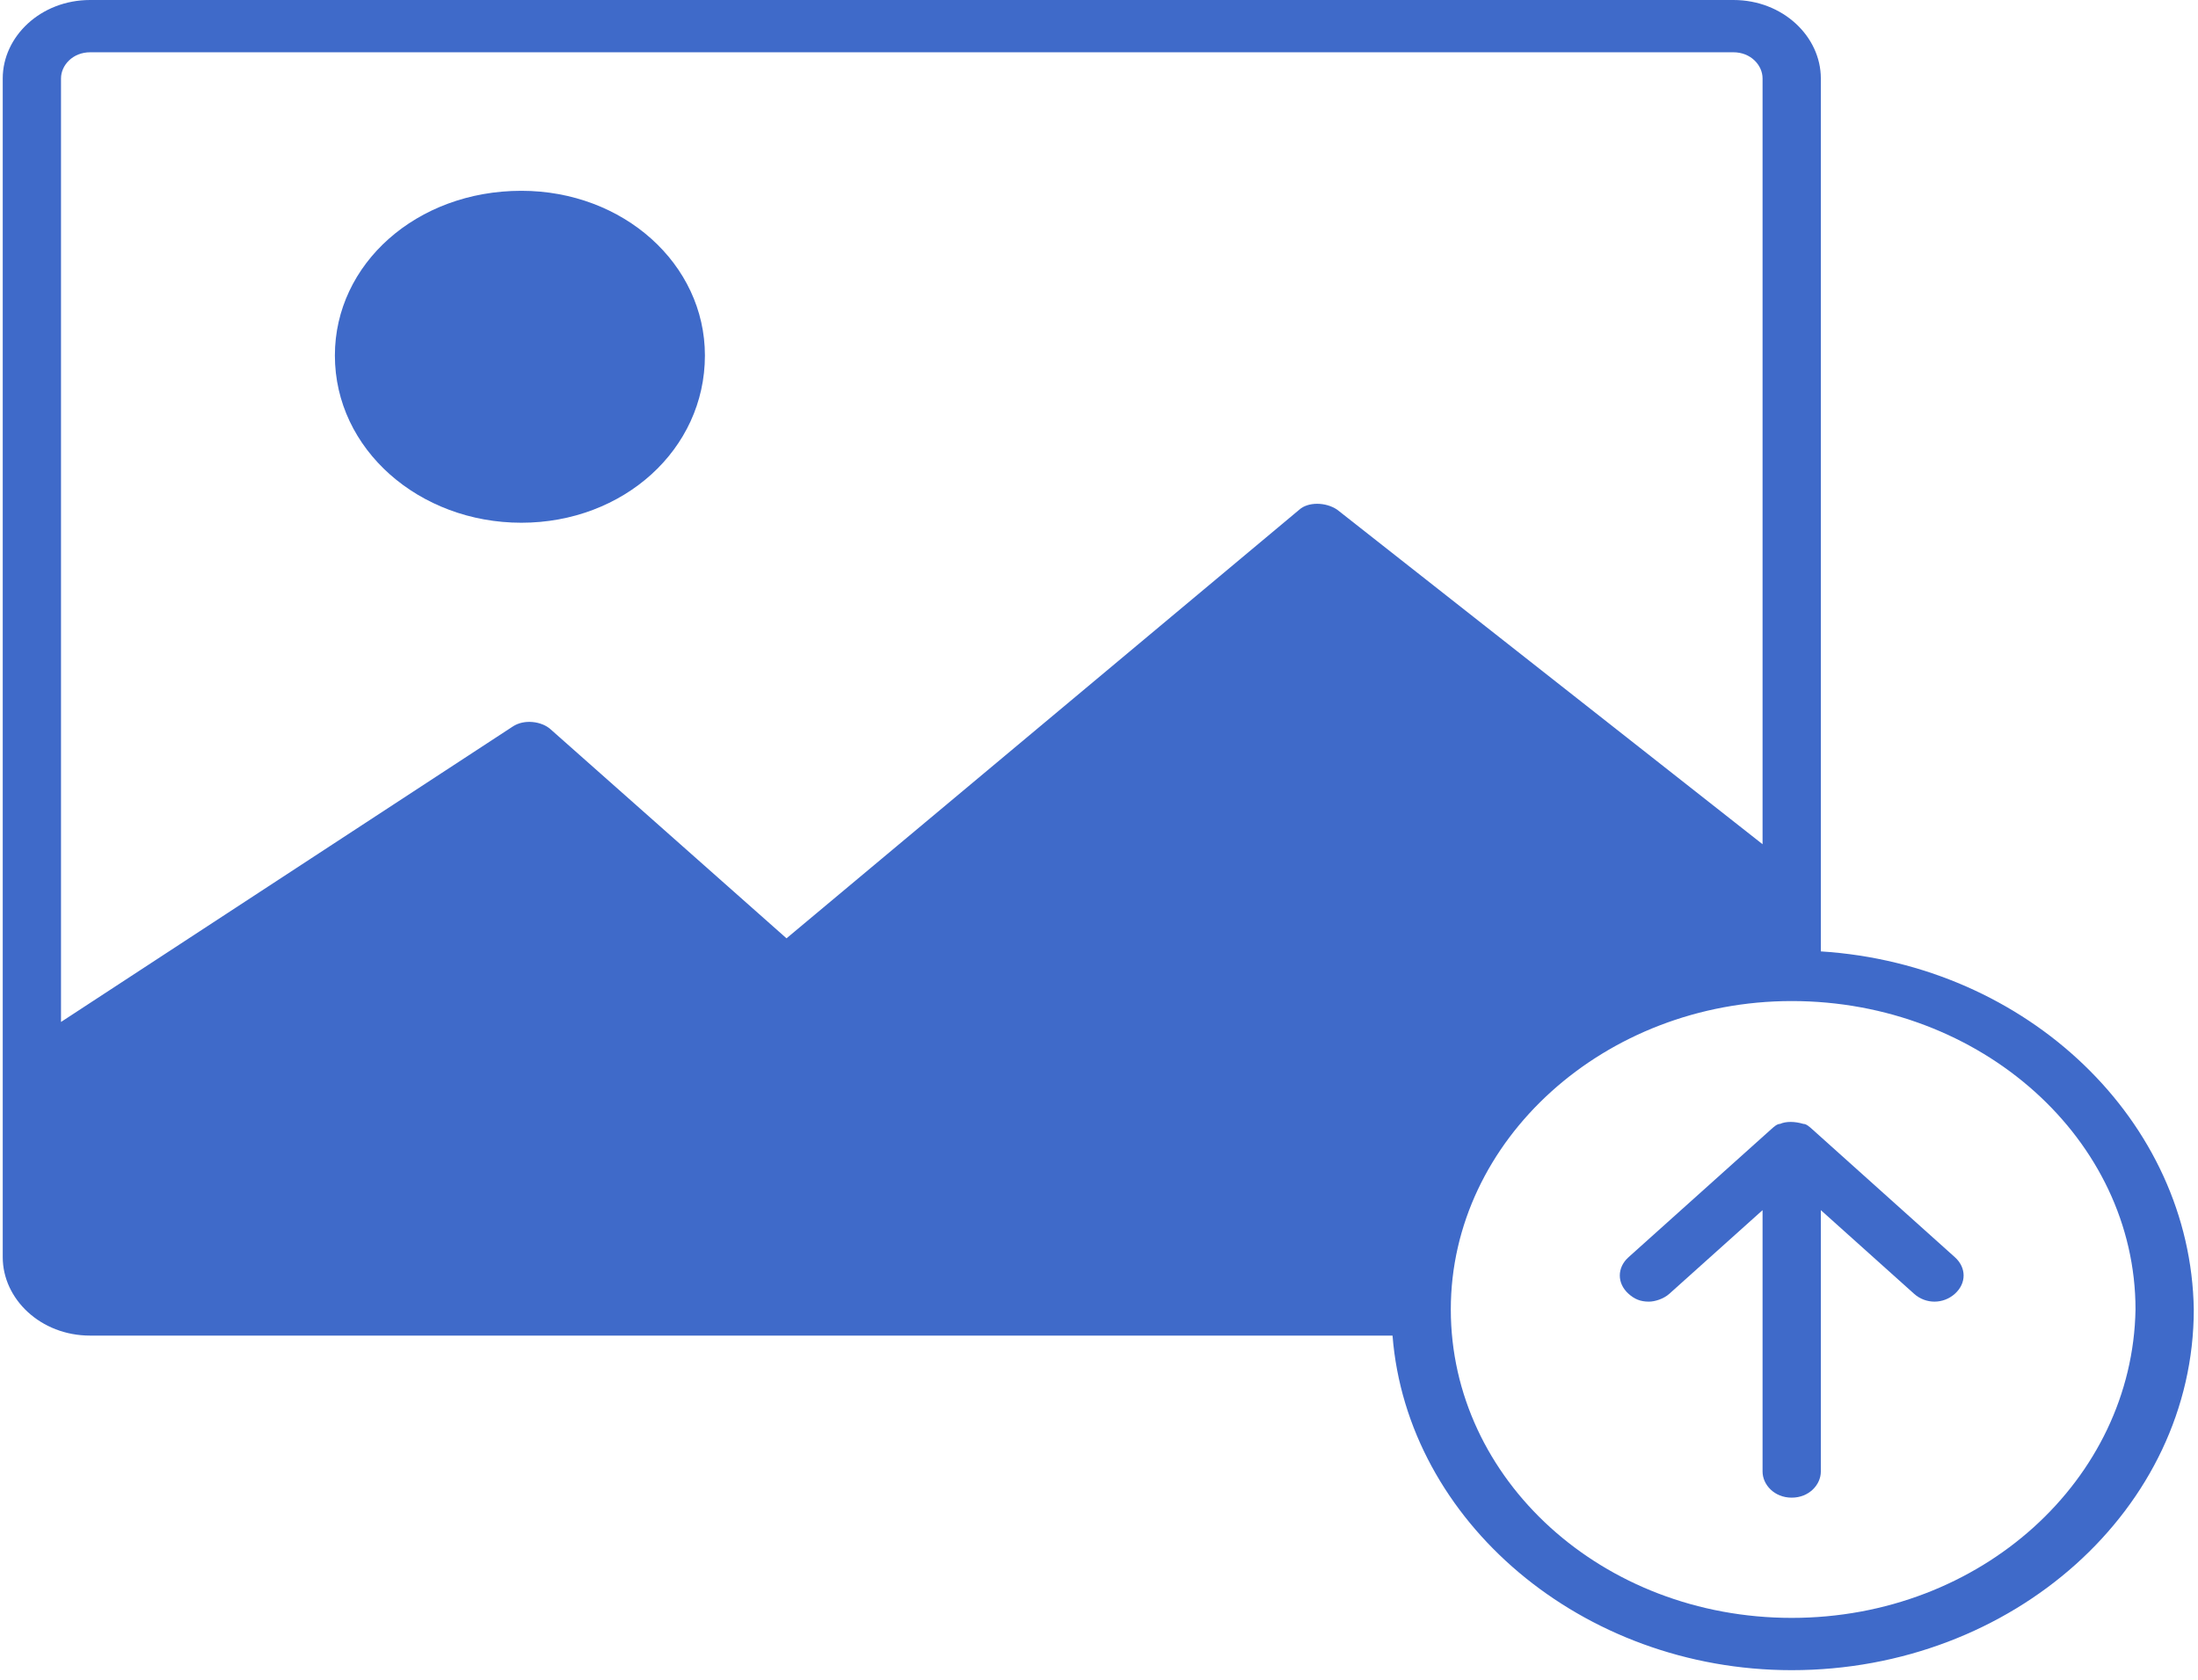<svg width="123" height="94" viewBox="0 0 123 94" fill="none" xmlns="http://www.w3.org/2000/svg">
<path d="M109.394 72.407C108.742 72.992 107.764 72.992 107.112 72.407L101.894 67.726V82.354C101.894 83.085 101.242 83.816 100.264 83.816C99.285 83.816 98.633 83.085 98.633 82.354V67.726L93.416 72.407C93.09 72.699 92.6 72.846 92.274 72.846C91.785 72.846 91.459 72.699 91.133 72.407C90.481 71.822 90.481 70.944 91.133 70.359L99.122 63.191C99.285 63.045 99.448 62.899 99.612 62.899C99.938 62.752 100.427 62.752 100.916 62.899C101.079 62.899 101.242 63.045 101.405 63.191L109.394 70.359C110.047 70.944 110.047 71.822 109.394 72.407Z" fill="#3F6AC9"/>
<path d="M29.175 29.255C23.469 29.255 18.74 25.16 18.74 19.894C18.74 14.774 23.306 10.678 29.175 10.678C34.882 10.678 39.447 14.774 39.447 19.894C39.447 25.16 34.882 29.255 29.175 29.255Z" fill="#3F6AC9"/>
<path d="M101.894 53.245V4.388C101.894 2.048 99.775 0 97.003 0H5.044C2.272 0 0.153 2.048 0.153 4.388V70.359C0.153 72.7 2.272 74.747 5.044 74.747H77.926C78.742 85.133 88.524 93.471 100.264 93.471C112.655 93.471 122.764 84.402 122.764 73.285C122.601 62.753 113.471 53.976 101.894 53.245ZM3.414 4.388C3.414 3.657 4.066 2.926 5.044 2.926H97.003C97.981 2.926 98.633 3.657 98.633 4.388V47.247L74.828 28.524C74.176 28.085 73.198 28.085 72.709 28.524L44.013 52.513L30.806 40.811C30.317 40.372 29.338 40.226 28.686 40.665L3.414 57.194V4.388ZM100.264 90.545C89.666 90.545 81.187 82.793 81.187 73.285C81.187 63.777 89.829 56.024 100.264 56.024C110.862 56.024 119.503 63.777 119.503 73.285C119.34 82.793 110.862 90.545 100.264 90.545Z" fill="#3F6AC9"/>
</svg>
